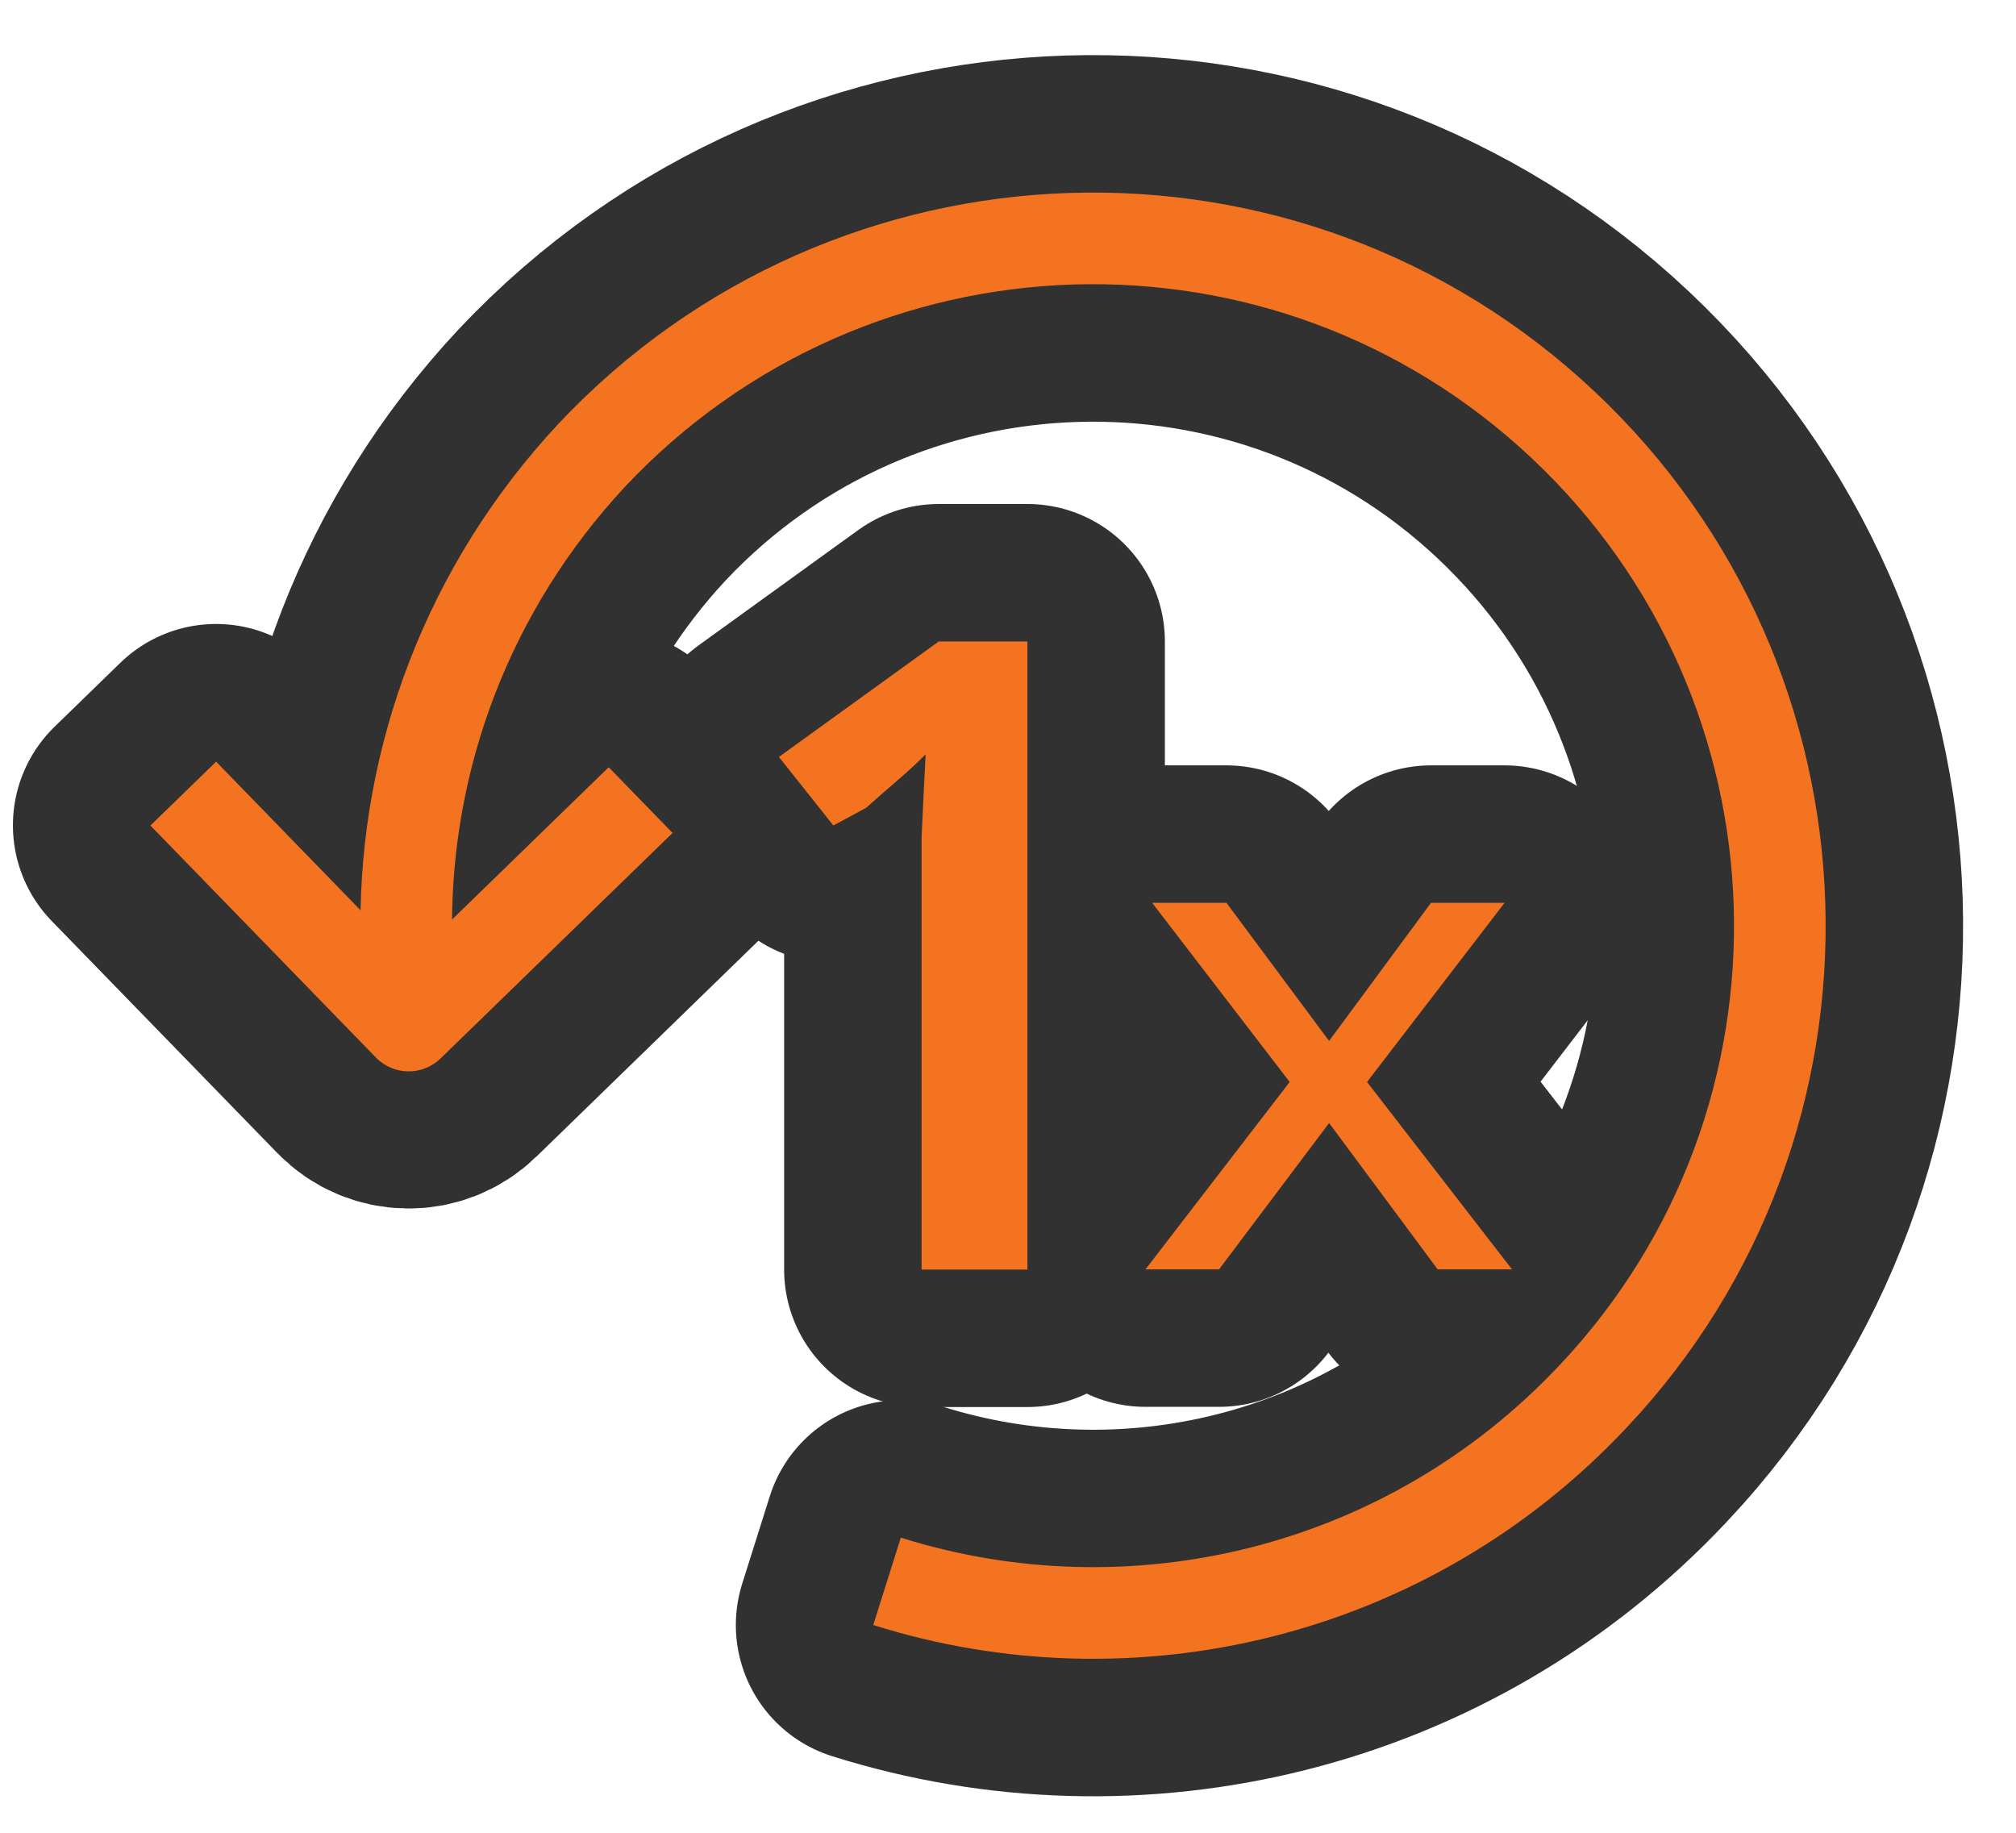 <svg width="22" height="20" viewBox="0 0 22 20" fill="none" xmlns="http://www.w3.org/2000/svg">
<path fill-rule="evenodd" clip-rule="evenodd" d="M6.098 4.621C9.126 1.405 14.186 1.244 17.403 4.274C20.619 7.302 20.78 12.362 17.751 15.579L17.387 15.236L17.751 15.579C17.751 15.579 17.751 15.579 17.751 15.579C15.578 17.893 12.361 18.626 9.53 17.733L9.831 16.779C12.308 17.561 15.121 16.919 17.022 14.894L17.023 14.894C19.672 12.08 19.533 7.652 16.718 5.002C13.904 2.353 9.477 2.491 6.826 5.306C6.827 5.306 6.827 5.305 6.827 5.305L6.462 4.964L6.826 5.307C6.826 5.306 6.826 5.306 6.826 5.306C5.558 6.665 4.925 8.393 4.934 10.12C4.934 10.15 4.931 10.181 4.926 10.21C4.926 10.21 4.926 10.21 4.926 10.21C4.926 10.21 4.926 10.21 4.926 10.211M3.934 10.086C3.934 8.123 4.659 6.163 6.096 4.623L6.098 4.621L6.098 4.621" fill="#F37321"/>
<path d="M6.098 4.621C9.126 1.405 14.186 1.244 17.403 4.274C20.619 7.302 20.78 12.362 17.751 15.579M6.098 4.621L4.926 10.211C4.926 10.21 4.926 10.21 4.926 10.21C4.926 10.21 4.926 10.21 4.926 10.21C4.931 10.181 4.934 10.15 4.934 10.12C4.925 8.393 5.558 6.665 6.826 5.306M6.098 4.621L6.098 4.621L6.096 4.623C4.659 6.163 3.934 8.123 3.934 10.086L6.098 4.621ZM17.751 15.579L17.387 15.236L17.751 15.579C17.751 15.579 17.751 15.579 17.751 15.579ZM17.751 15.579C15.578 17.893 12.361 18.626 9.53 17.733L9.831 16.779C12.308 17.561 15.121 16.919 17.022 14.894L17.023 14.894C19.672 12.08 19.533 7.652 16.718 5.002C13.904 2.353 9.477 2.491 6.826 5.306M6.826 5.306C6.827 5.306 6.827 5.305 6.827 5.305L6.462 4.964L6.826 5.307C6.826 5.306 6.826 5.306 6.826 5.306Z" stroke="#313131" stroke-width="3" stroke-miterlimit="10" stroke-linejoin="round"/>
<path fill-rule="evenodd" clip-rule="evenodd" d="M4.469 10.481L2.358 8.309L1.641 9.006L4.101 11.536C4.293 11.734 4.61 11.739 4.808 11.546L7.338 9.086L6.641 8.369L4.469 10.481Z" fill="#F37321" stroke="#313131" stroke-width="3" stroke-miterlimit="10" stroke-linejoin="round"/>
<path d="M11.212 13.854H10.057V9.64C10.057 9.457 10.057 9.288 10.057 9.134C10.064 8.973 10.072 8.819 10.079 8.672C10.086 8.518 10.094 8.371 10.101 8.232C10.006 8.327 9.907 8.419 9.804 8.507C9.701 8.595 9.584 8.698 9.452 8.815L9.094 9.008L8.5 8.26L10.244 7H11.212V13.854Z" fill="#F37321" stroke="#313131" stroke-width="3" stroke-linejoin="round"/>
<path d="M14.074 11.807L12.573 9.852H13.384L14.504 11.359L15.616 9.852H16.419L14.918 11.807L16.5 13.852H15.689L14.504 12.255L13.303 13.852H12.5L14.074 11.807Z" fill="#F37321" stroke="#313131" stroke-width="3" stroke-linejoin="round"/>
<path d="M9.68 17.256C12.334 18.093 15.35 17.405 17.387 15.236C20.226 12.221 20.076 7.477 17.06 4.638C14.045 1.798 9.301 1.948 6.461 4.964C5.104 6.419 4.425 8.271 4.433 10.122C4.433 10.122 4.372 10.44 4.469 11.171" stroke="#F37321" stroke-miterlimit="10" stroke-linejoin="round"/>
<path d="M6.991 8.731L4.46 11.191L2 8.66" stroke="#F37321" stroke-miterlimit="10" stroke-linejoin="round"/>
<path d="M11.212 13.854H10.057V9.64C10.057 9.457 10.057 9.288 10.057 9.134C10.064 8.973 10.072 8.819 10.079 8.672C10.086 8.518 10.094 8.371 10.101 8.232C10.006 8.327 9.907 8.419 9.804 8.507C9.701 8.595 9.584 8.698 9.452 8.815L9.094 9.008L8.5 8.26L10.244 7H11.212V13.854Z" fill="#F37321"/>
<path d="M14.074 11.807L12.573 9.852H13.384L14.504 11.359L15.616 9.852H16.419L14.918 11.807L16.5 13.852H15.689L14.504 12.255L13.303 13.852H12.5L14.074 11.807Z" fill="#F37321"/>
</svg>
